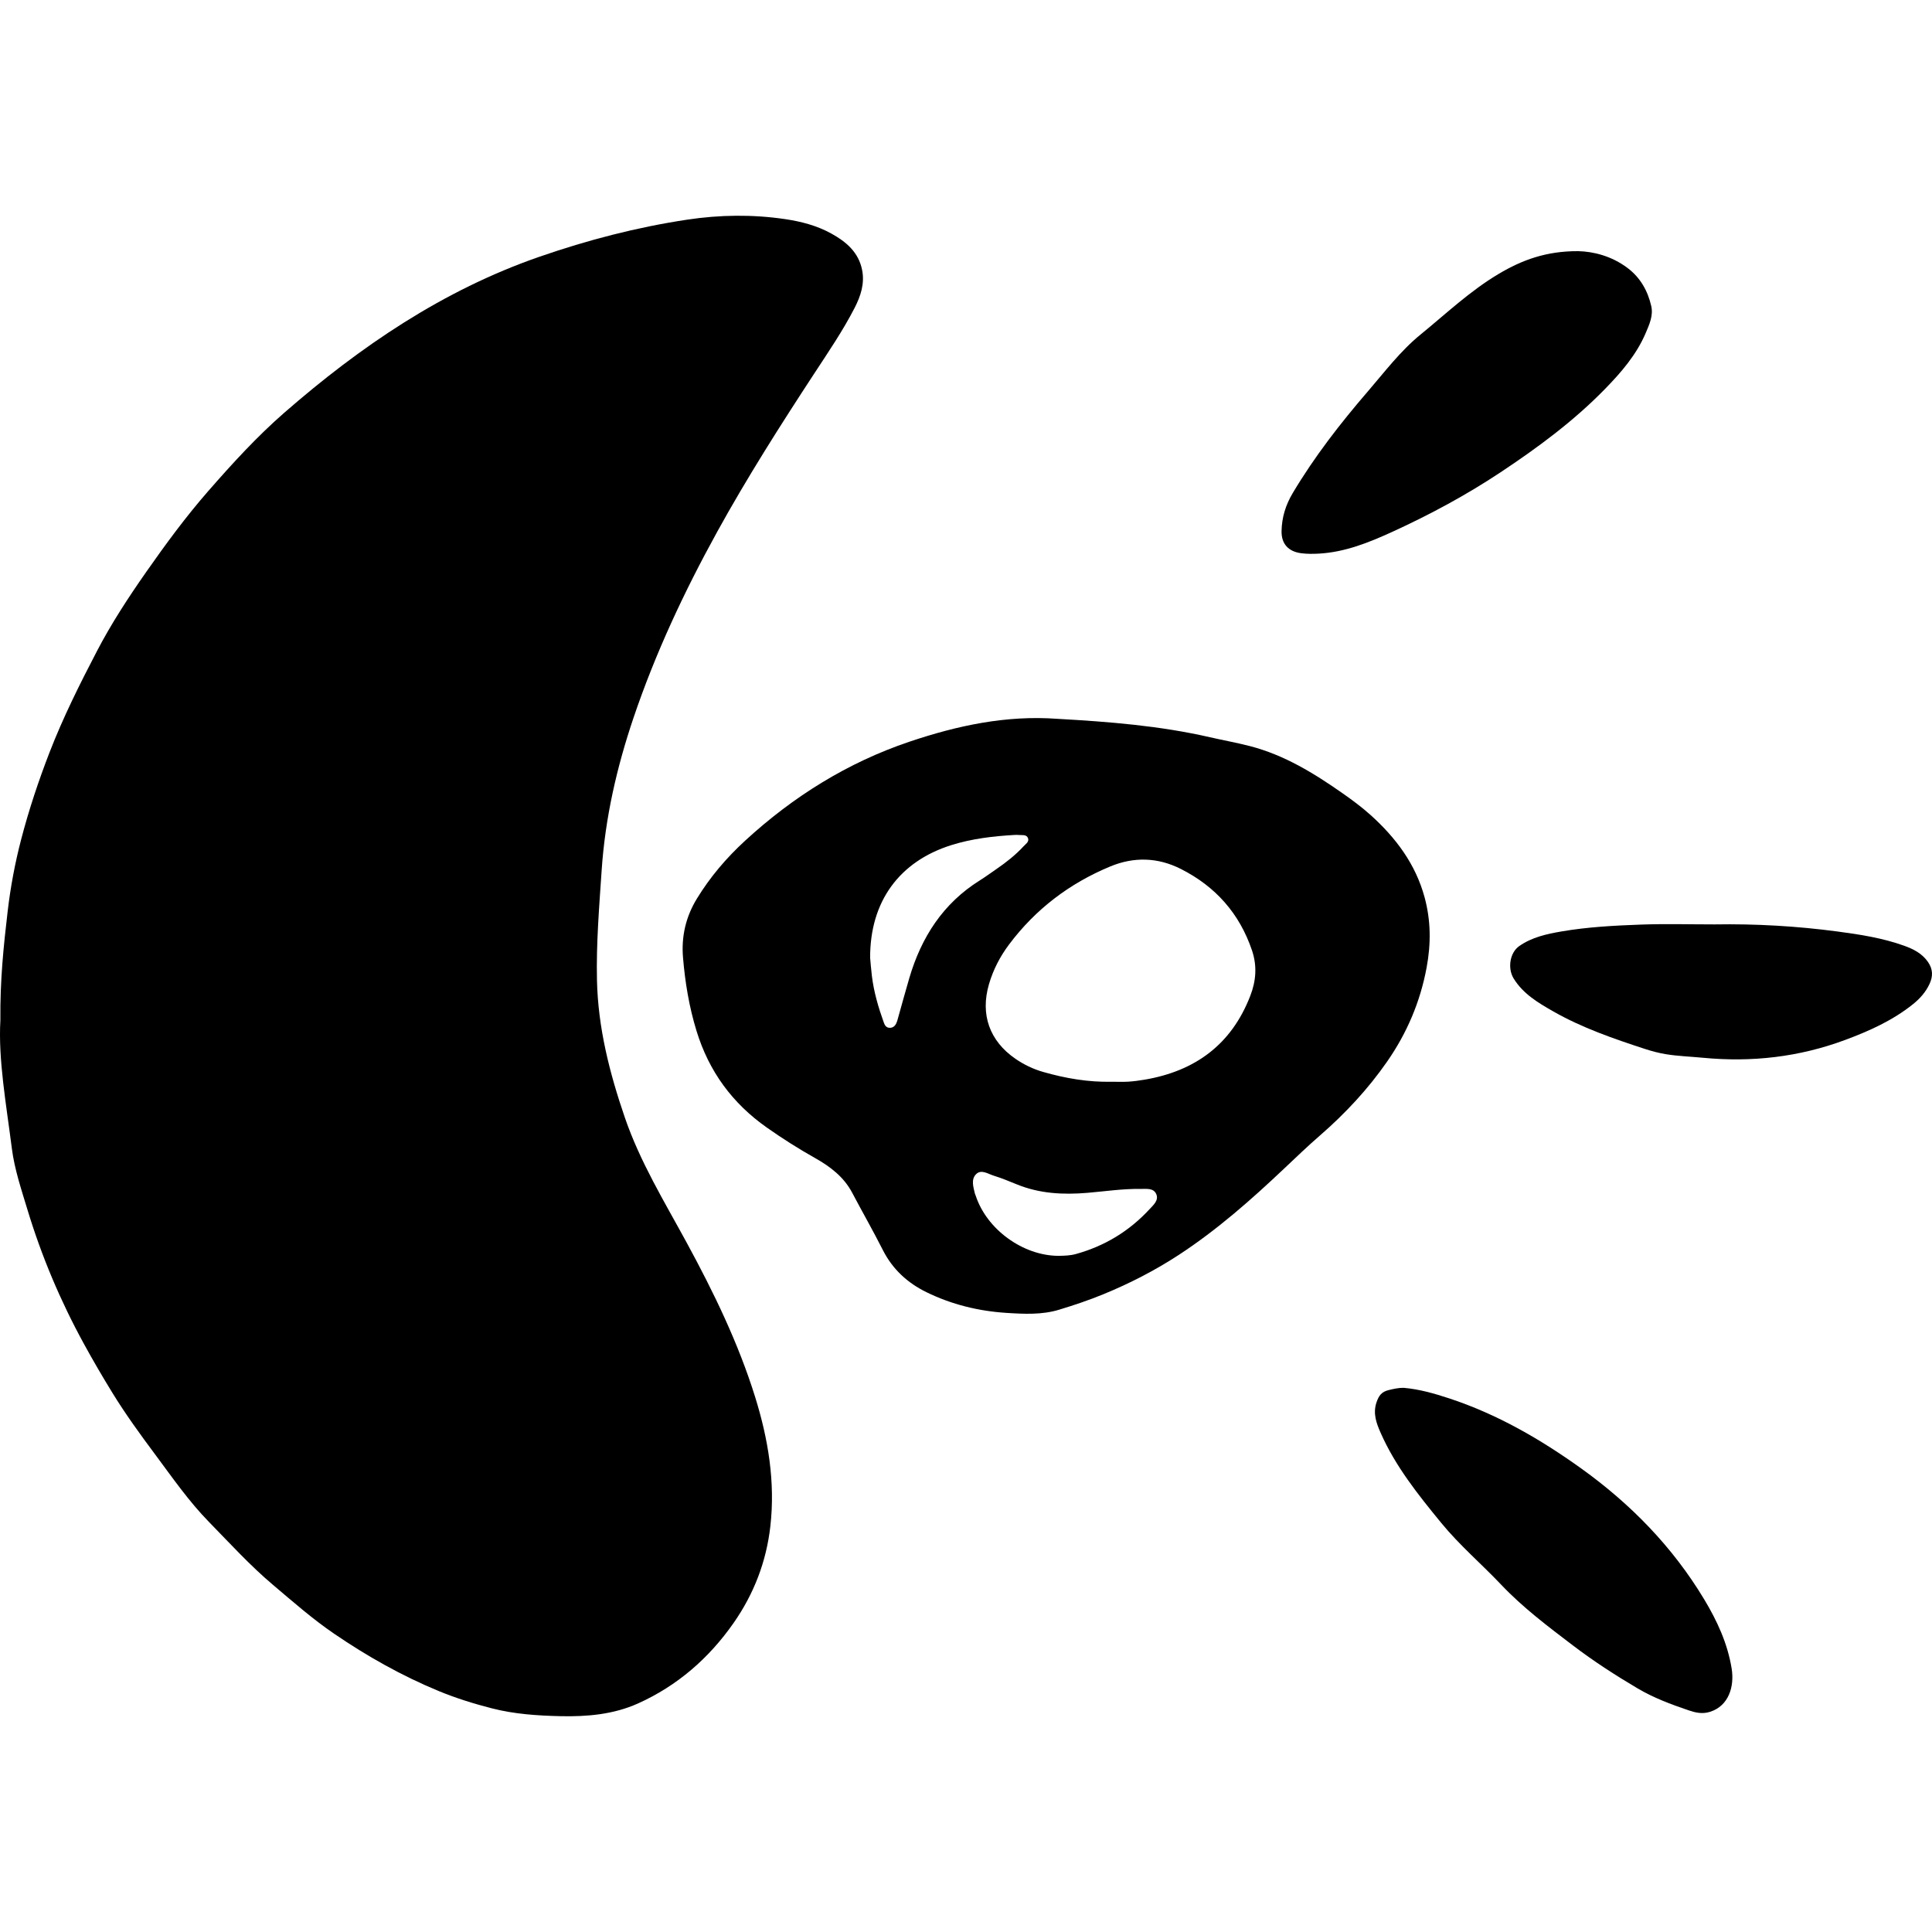 <?xml version="1.0" encoding="UTF-8"?>
<svg width="600px" height="600px" viewBox="0 0 600 600" version="1.1" xmlns="http://www.w3.org/2000/svg" xmlns:xlink="http://www.w3.org/1999/xlink">
    <title>assets/icon</title>
    <g id="/assets/icon" stroke="none" stroke-width="1" fill="none" fill-rule="evenodd">
        <path d="M0.119,316.848 C0,304.278 1.136,293.684 2.374,283.067 C3.261,275.461 4.672,267.961 6.587,260.626 C8.974,251.48 11.965,242.481 15.401,233.617 C19.601,222.782 24.777,212.433 30.122,202.182 C34.576,193.639 39.875,185.529 45.414,177.618 C51.484,168.947 57.751,160.422 64.73,152.44 C72.153,143.95 79.779,135.595 88.257,128.202 C111.894,107.591 137.535,90.138 167.496,79.747 C182.473,74.553 197.731,70.578 213.397,68.219 C223.526,66.694 233.721,66.556 243.858,68.054 C248.803,68.786 253.693,70.06 258.141,72.511 C262.793,75.074 266.675,78.347 267.752,83.921 C268.562,88.112 267.286,91.956 265.421,95.59 C261.773,102.698 257.265,109.295 252.897,115.968 C242.342,132.09 231.998,148.335 222.693,165.225 C212.491,183.746 203.536,202.848 196.759,222.871 C191.562,238.225 187.944,253.972 186.849,270.266 C186.084,281.655 185.142,293.016 185.396,304.445 C185.723,319.175 189.294,333.192 194.05,347.058 C198.79,360.879 206.363,373.227 213.265,385.929 C221.638,401.333 229.278,417.049 234.509,433.827 C238.587,446.904 240.796,460.266 239.242,473.985 C237.999,484.945 234.139,495.007 227.789,504.08 C220.128,515.027 210.336,523.525 198.163,529.013 C190.562,532.44 182.324,533.161 174.051,532.973 C166.916,532.81 159.767,532.333 152.847,530.564 C147.228,529.128 141.65,527.4 136.27,525.179 C124.789,520.441 114.013,514.358 103.779,507.376 C97.08,502.807 90.984,497.439 84.779,492.197 C77.638,486.164 71.405,479.305 64.922,472.683 C58.645,466.271 53.505,458.839 48.147,451.644 C43.532,445.448 38.973,439.172 34.932,432.599 C31.84,427.568 28.849,422.447 26.006,417.246 C18.736,403.949 12.891,390.098 8.5,375.594 C6.61,369.352 4.496,363.08 3.685,356.691 C1.926,342.853 -0.575,329.037 0.119,316.848" id="Fill-1" fill="#000000"></path>
        <path d="M328.68,390.013 C330.513,389.979 332.332,389.946 334.131,389.448 C343.059,386.976 350.686,382.358 356.978,375.548 C358.202,374.224 359.943,372.772 359.076,370.816 C358.211,368.865 355.986,369.259 354.188,369.232 C348.673,369.15 343.22,369.979 337.745,370.443 C330.23,371.081 322.862,370.71 315.772,367.811 C313.401,366.841 311.022,365.863 308.58,365.106 C306.799,364.554 304.719,363.03 303.098,364.683 C301.528,366.285 302.275,368.607 302.754,370.642 C302.81,370.877 302.94,371.094 303.016,371.326 C306.425,381.778 317.661,389.958 328.68,390.013 M270.228,297.467 C270.34,298.644 270.5,300.851 270.766,303.045 C271.374,308.069 272.795,312.892 274.5,317.636 C274.803,318.476 275.27,319.179 276.308,319.196 C277.293,319.21 277.934,318.648 278.324,317.843 C278.638,317.194 278.801,316.468 278.999,315.766 C280.136,311.753 281.22,307.726 282.4,303.726 C286.142,291.048 292.882,280.543 304.283,273.42 C306.048,272.317 307.726,271.075 309.444,269.896 C312.485,267.811 315.377,265.54 317.885,262.821 C318.524,262.128 319.617,261.464 319.29,260.401 C318.88,259.069 317.504,259.425 316.457,259.316 C315.972,259.266 315.476,259.279 314.987,259.307 C308.372,259.688 301.802,260.465 295.461,262.454 C279.341,267.509 270.16,279.94 270.228,297.467 M345.259,335.945 C346.972,335.945 348.69,336.028 350.397,335.922 C352.102,335.815 353.807,335.584 355.494,335.296 C371.176,332.63 382.456,324.373 388.3,309.229 C390.082,304.612 390.439,299.972 388.832,295.199 C384.948,283.672 377.457,275.283 366.723,269.86 C359.584,266.254 352.179,266.012 344.725,269.116 C332.134,274.36 321.625,282.326 313.409,293.266 C310.593,297.016 308.451,301.136 307.13,305.663 C304.389,315.061 307.314,323.282 315.346,328.812 C317.993,330.635 320.866,332.014 323.927,332.892 C330.89,334.888 337.985,336.118 345.259,335.945 M328.476,223.244 C344.341,224.137 360.173,225.381 375.75,228.953 C379.872,229.898 384.051,230.643 388.151,231.702 C398.862,234.467 408.114,240.164 417.051,246.43 C420.032,248.519 422.975,250.71 425.678,253.142 C433.483,260.166 439.636,268.362 442.427,278.694 C444.364,285.865 444.436,292.997 443.06,300.426 C441.071,311.164 436.925,320.839 430.802,329.659 C424.864,338.212 417.798,345.802 409.907,352.652 C406.129,355.931 402.499,359.416 398.855,362.863 C388.566,372.596 377.965,381.956 366.091,389.715 C358.681,394.557 350.848,398.578 342.618,401.956 C338.096,403.812 333.492,405.351 328.871,406.755 C323.62,408.351 318.082,408.084 312.599,407.733 C303.891,407.176 295.569,405.139 287.739,401.312 C281.845,398.432 277.196,394.189 274.165,388.19 C271.143,382.208 267.802,376.389 264.677,370.458 C262.059,365.49 257.838,362.296 253.11,359.634 C247.974,356.743 243.016,353.601 238.182,350.2 C227.439,342.641 220.176,332.76 216.304,320.141 C214.015,312.681 212.762,305.103 212.116,297.387 C211.567,290.844 212.968,284.741 216.425,279.083 C220.556,272.319 225.635,266.382 231.444,261.046 C246.354,247.348 263.233,236.826 282.402,230.354 C297.29,225.326 312.564,222.056 328.476,223.244" id="Fill-4" fill="#000000"></path>
        <path d="M490.143,78.001 C494.75,78.105 500.465,79.459 505.462,83.233 C509.442,86.239 511.729,90.328 512.811,95.05 C513.487,97.998 512.222,100.772 511.069,103.468 C508.182,110.217 503.466,115.657 498.434,120.814 C488.708,130.785 477.576,139 466,146.683 C455.323,153.77 444.082,159.817 432.466,165.133 C425.209,168.454 417.752,171.479 409.602,171.931 C407.78,172.032 405.922,172.046 404.118,171.813 C400.12,171.297 397.925,168.909 398.002,164.928 C398.085,160.695 399.234,156.875 401.508,153.063 C408.244,141.773 416.265,131.458 424.787,121.564 C430.009,115.501 434.89,109.015 441.139,103.916 C449.091,97.428 456.571,90.321 465.465,85.038 C472.619,80.788 480.176,77.937 490.143,78.001" id="Fill-6" fill="#000000"></path>
        <path d="M435.924,431 C440.786,431.429 445.446,432.759 450.056,434.278 C464.971,439.192 478.387,446.946 491.084,456.06 C506.45,467.089 519.431,480.389 529.226,496.648 C533.251,503.329 536.524,510.386 537.781,518.189 C538.683,523.78 536.862,529.762 531.112,531.608 C528.57,532.424 526.363,531.821 524.287,531.115 C518.891,529.28 513.525,527.274 508.577,524.349 C501.656,520.258 494.928,515.911 488.508,511.025 C480.747,505.119 472.93,499.245 466.236,492.173 C460.101,485.693 453.28,479.904 447.598,472.964 C440.432,464.212 433.362,455.403 428.769,444.976 C427.511,442.12 426.297,439.011 427.485,435.517 C428.193,433.433 429.068,432.236 431.228,431.71 C432.79,431.329 434.312,430.984 435.924,431" id="Fill-8" fill="#000000"></path>
        <path d="M532.445,287.082 C545.256,286.87 558.031,287.6 570.724,289.295 C577.689,290.225 584.67,291.304 591.329,293.7 C594.189,294.729 596.876,296.057 598.729,298.714 C600.319,300.994 600.343,303.209 599.214,305.613 C598.041,308.107 596.266,310.113 594.15,311.816 C587.823,316.911 580.499,320.191 572.968,322.987 C558.727,328.275 543.994,329.954 528.884,328.499 C525.046,328.13 521.172,328.007 517.375,327.394 C515.202,327.044 512.985,326.453 510.902,325.774 C501.096,322.571 491.309,319.207 482.32,314.067 C477.687,311.418 473.015,308.667 470.068,303.862 C468.158,300.747 468.851,295.886 471.814,293.812 C475.748,291.059 480.347,290.057 484.937,289.269 C493.072,287.873 501.325,287.442 509.556,287.141 C517.175,286.863 524.814,287.082 532.445,287.082" id="Fill-10" fill="#000000"></path>
    </g>
</svg>